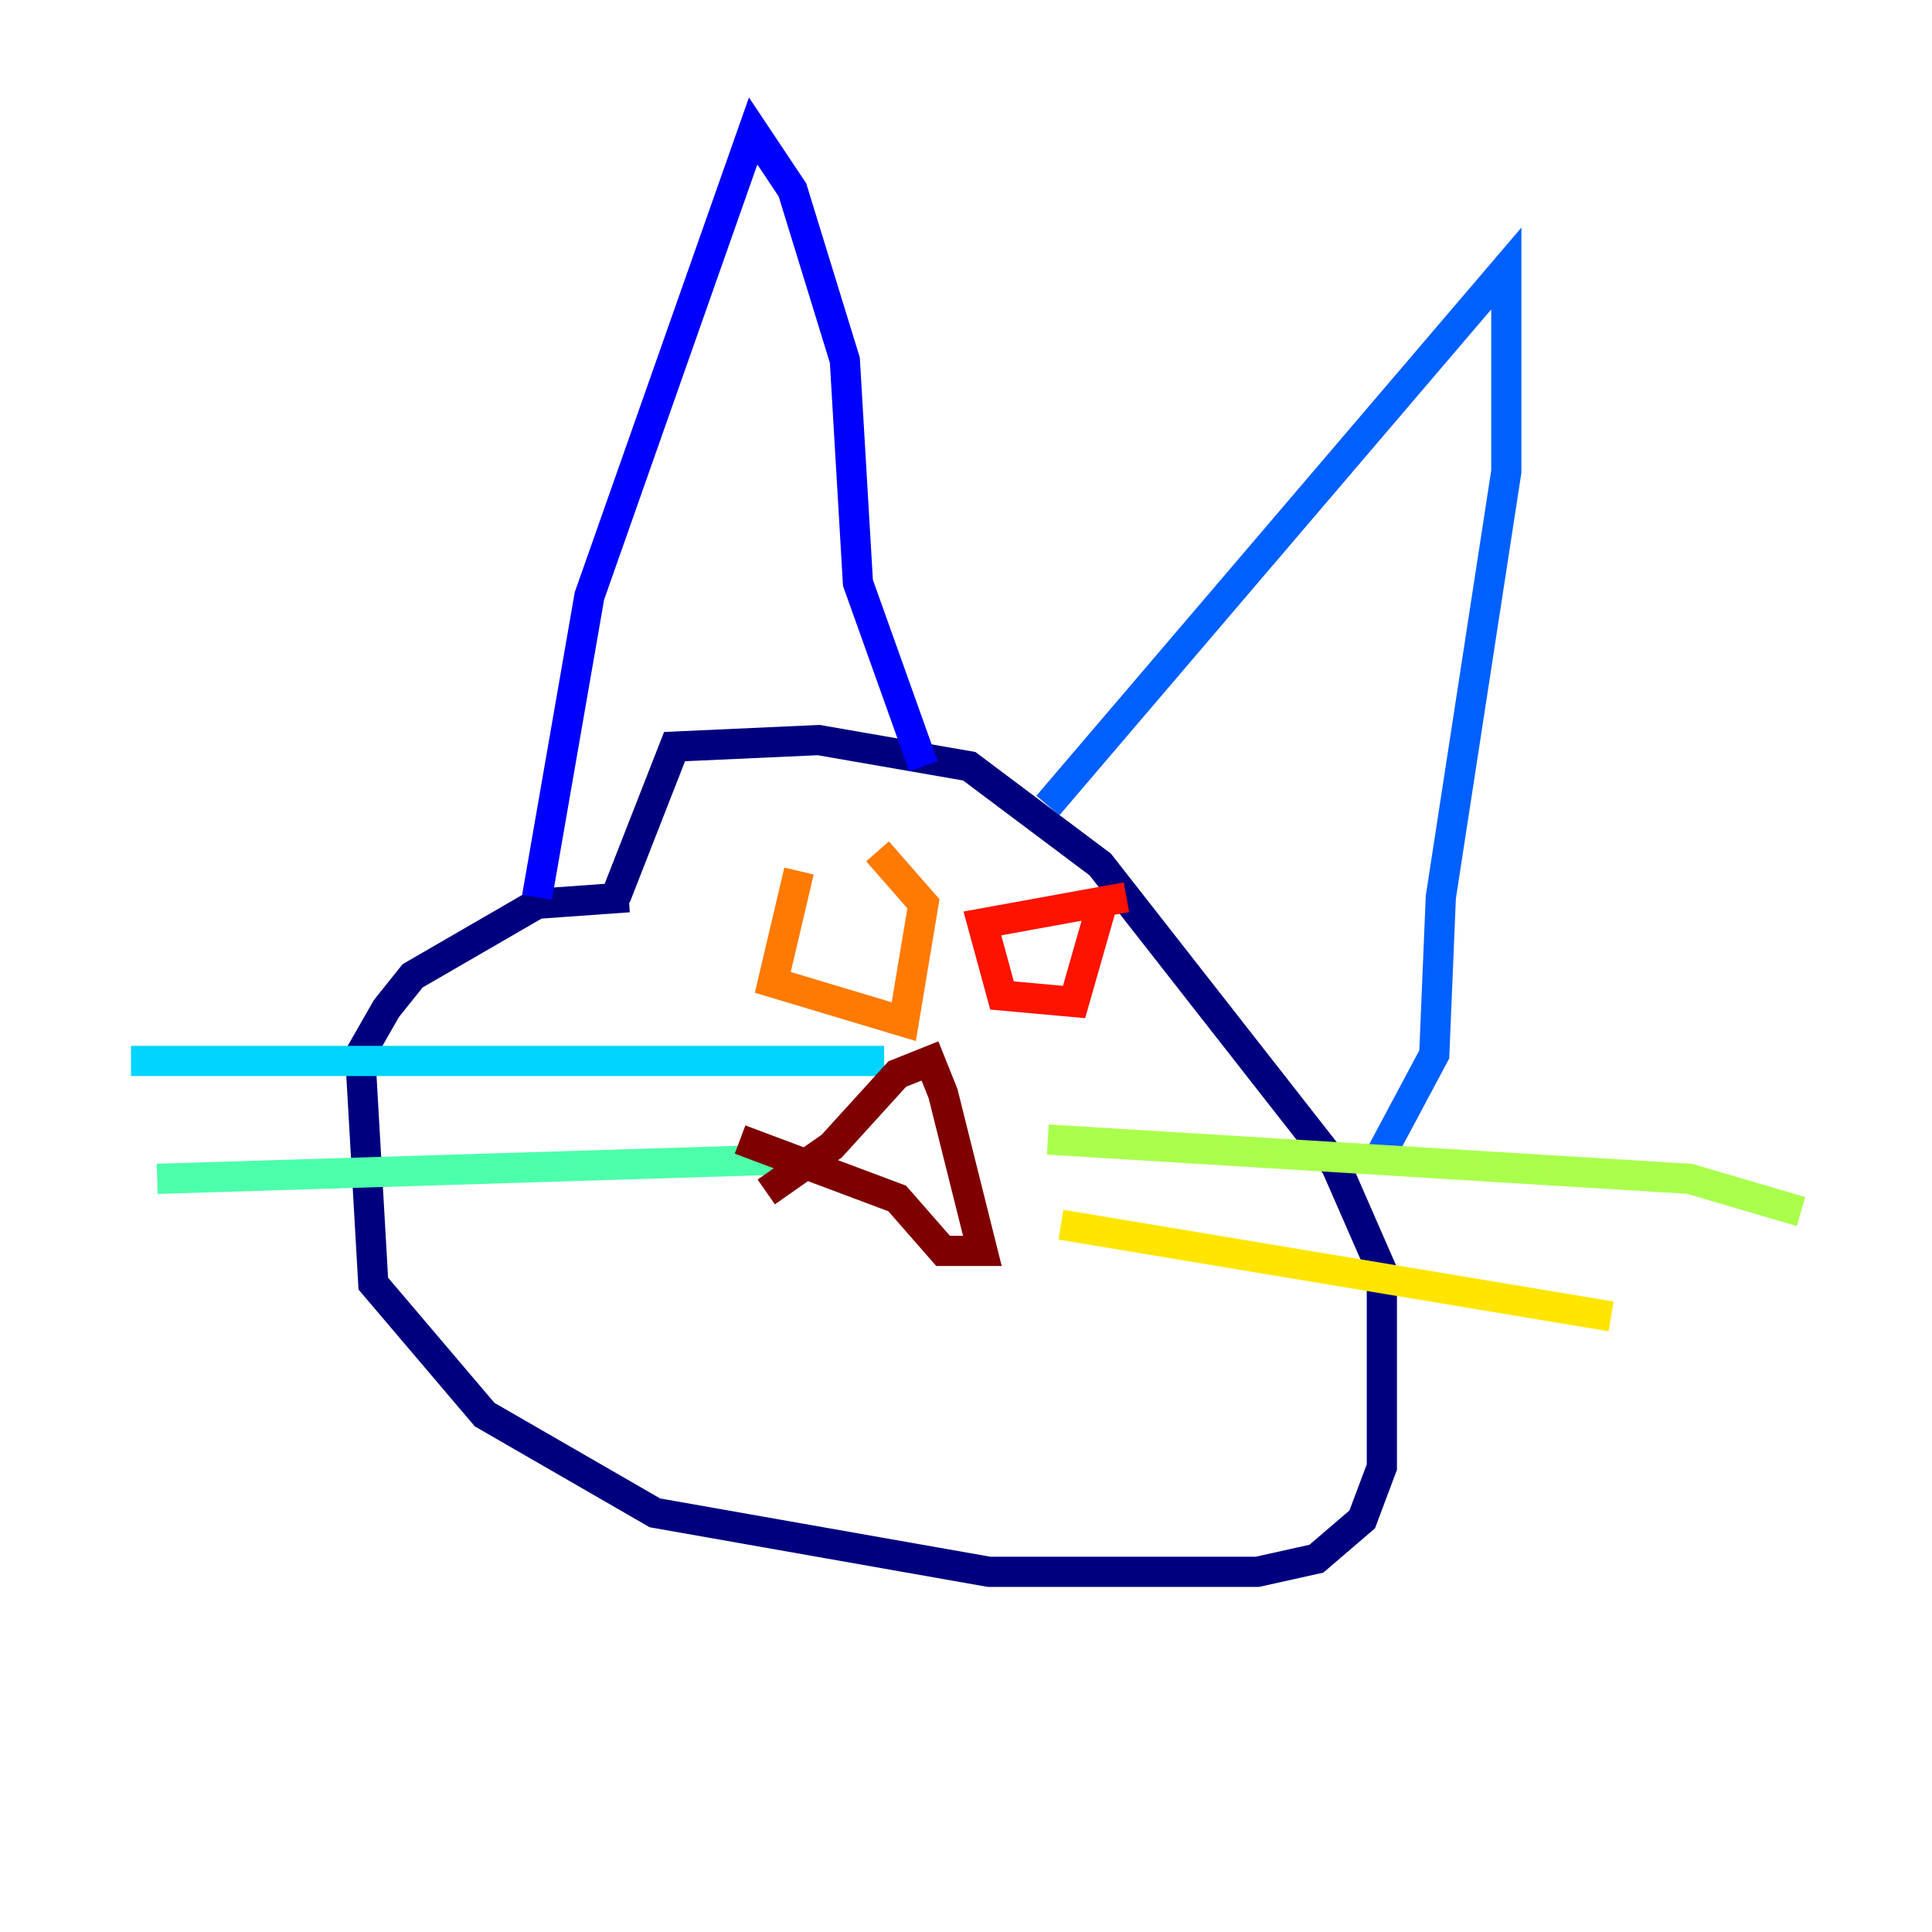 <?xml version="1.0" encoding="utf-8" ?>
<svg baseProfile="tiny" height="128" version="1.2" viewBox="0,0,128,128" width="128" xmlns="http://www.w3.org/2000/svg" xmlns:ev="http://www.w3.org/2001/xml-events" xmlns:xlink="http://www.w3.org/1999/xlink"><defs /><polyline fill="none" points="41.654,59.444 35.58,59.878 27.336,64.651 25.6,66.82 23.864,69.858 24.732,85.044 32.108,93.722 43.39,100.231 65.519,104.136 83.308,104.136 87.214,103.268 90.251,100.664 91.552,97.193 91.552,84.176 88.515,77.234 72.895,57.275 64.217,50.766 54.237,49.031 44.691,49.464 40.786,59.444" stroke="#00007f" stroke-width="2" /><polyline fill="none" points="35.58,59.444 39.051,39.485 49.898,8.678 52.502,12.583 55.973,23.864 56.841,38.617 61.18,50.766" stroke="#0000fe" stroke-width="2" /><polyline fill="none" points="69.424,53.37 99.797,17.79 99.797,31.241 95.458,59.444 95.024,69.858 91.552,76.366" stroke="#0060ff" stroke-width="2" /><polyline fill="none" points="58.576,70.291 8.678,70.291" stroke="#00d4ff" stroke-width="2" /><polyline fill="none" points="52.502,76.8 10.414,78.102" stroke="#4cffaa" stroke-width="2" /><polyline fill="none" points="69.424,75.498 111.946,78.102 119.322,80.271" stroke="#aaff4c" stroke-width="2" /><polyline fill="none" points="70.291,81.139 106.739,87.214" stroke="#ffe500" stroke-width="2" /><polyline fill="none" points="52.936,57.709 51.2,65.085 59.878,67.688 61.18,59.878 58.142,56.407" stroke="#ff7a00" stroke-width="2" /><polyline fill="none" points="74.63,59.444 65.085,61.18 66.386,65.953 71.159,66.386 72.895,60.312" stroke="#fe1200" stroke-width="2" /><polyline fill="none" points="50.766,78.969 55.105,75.932 59.444,71.159 61.614,70.291 62.481,72.461 65.085,82.875 62.481,82.875 59.444,79.403 49.031,75.498" stroke="#7f0000" stroke-width="2" /></svg>